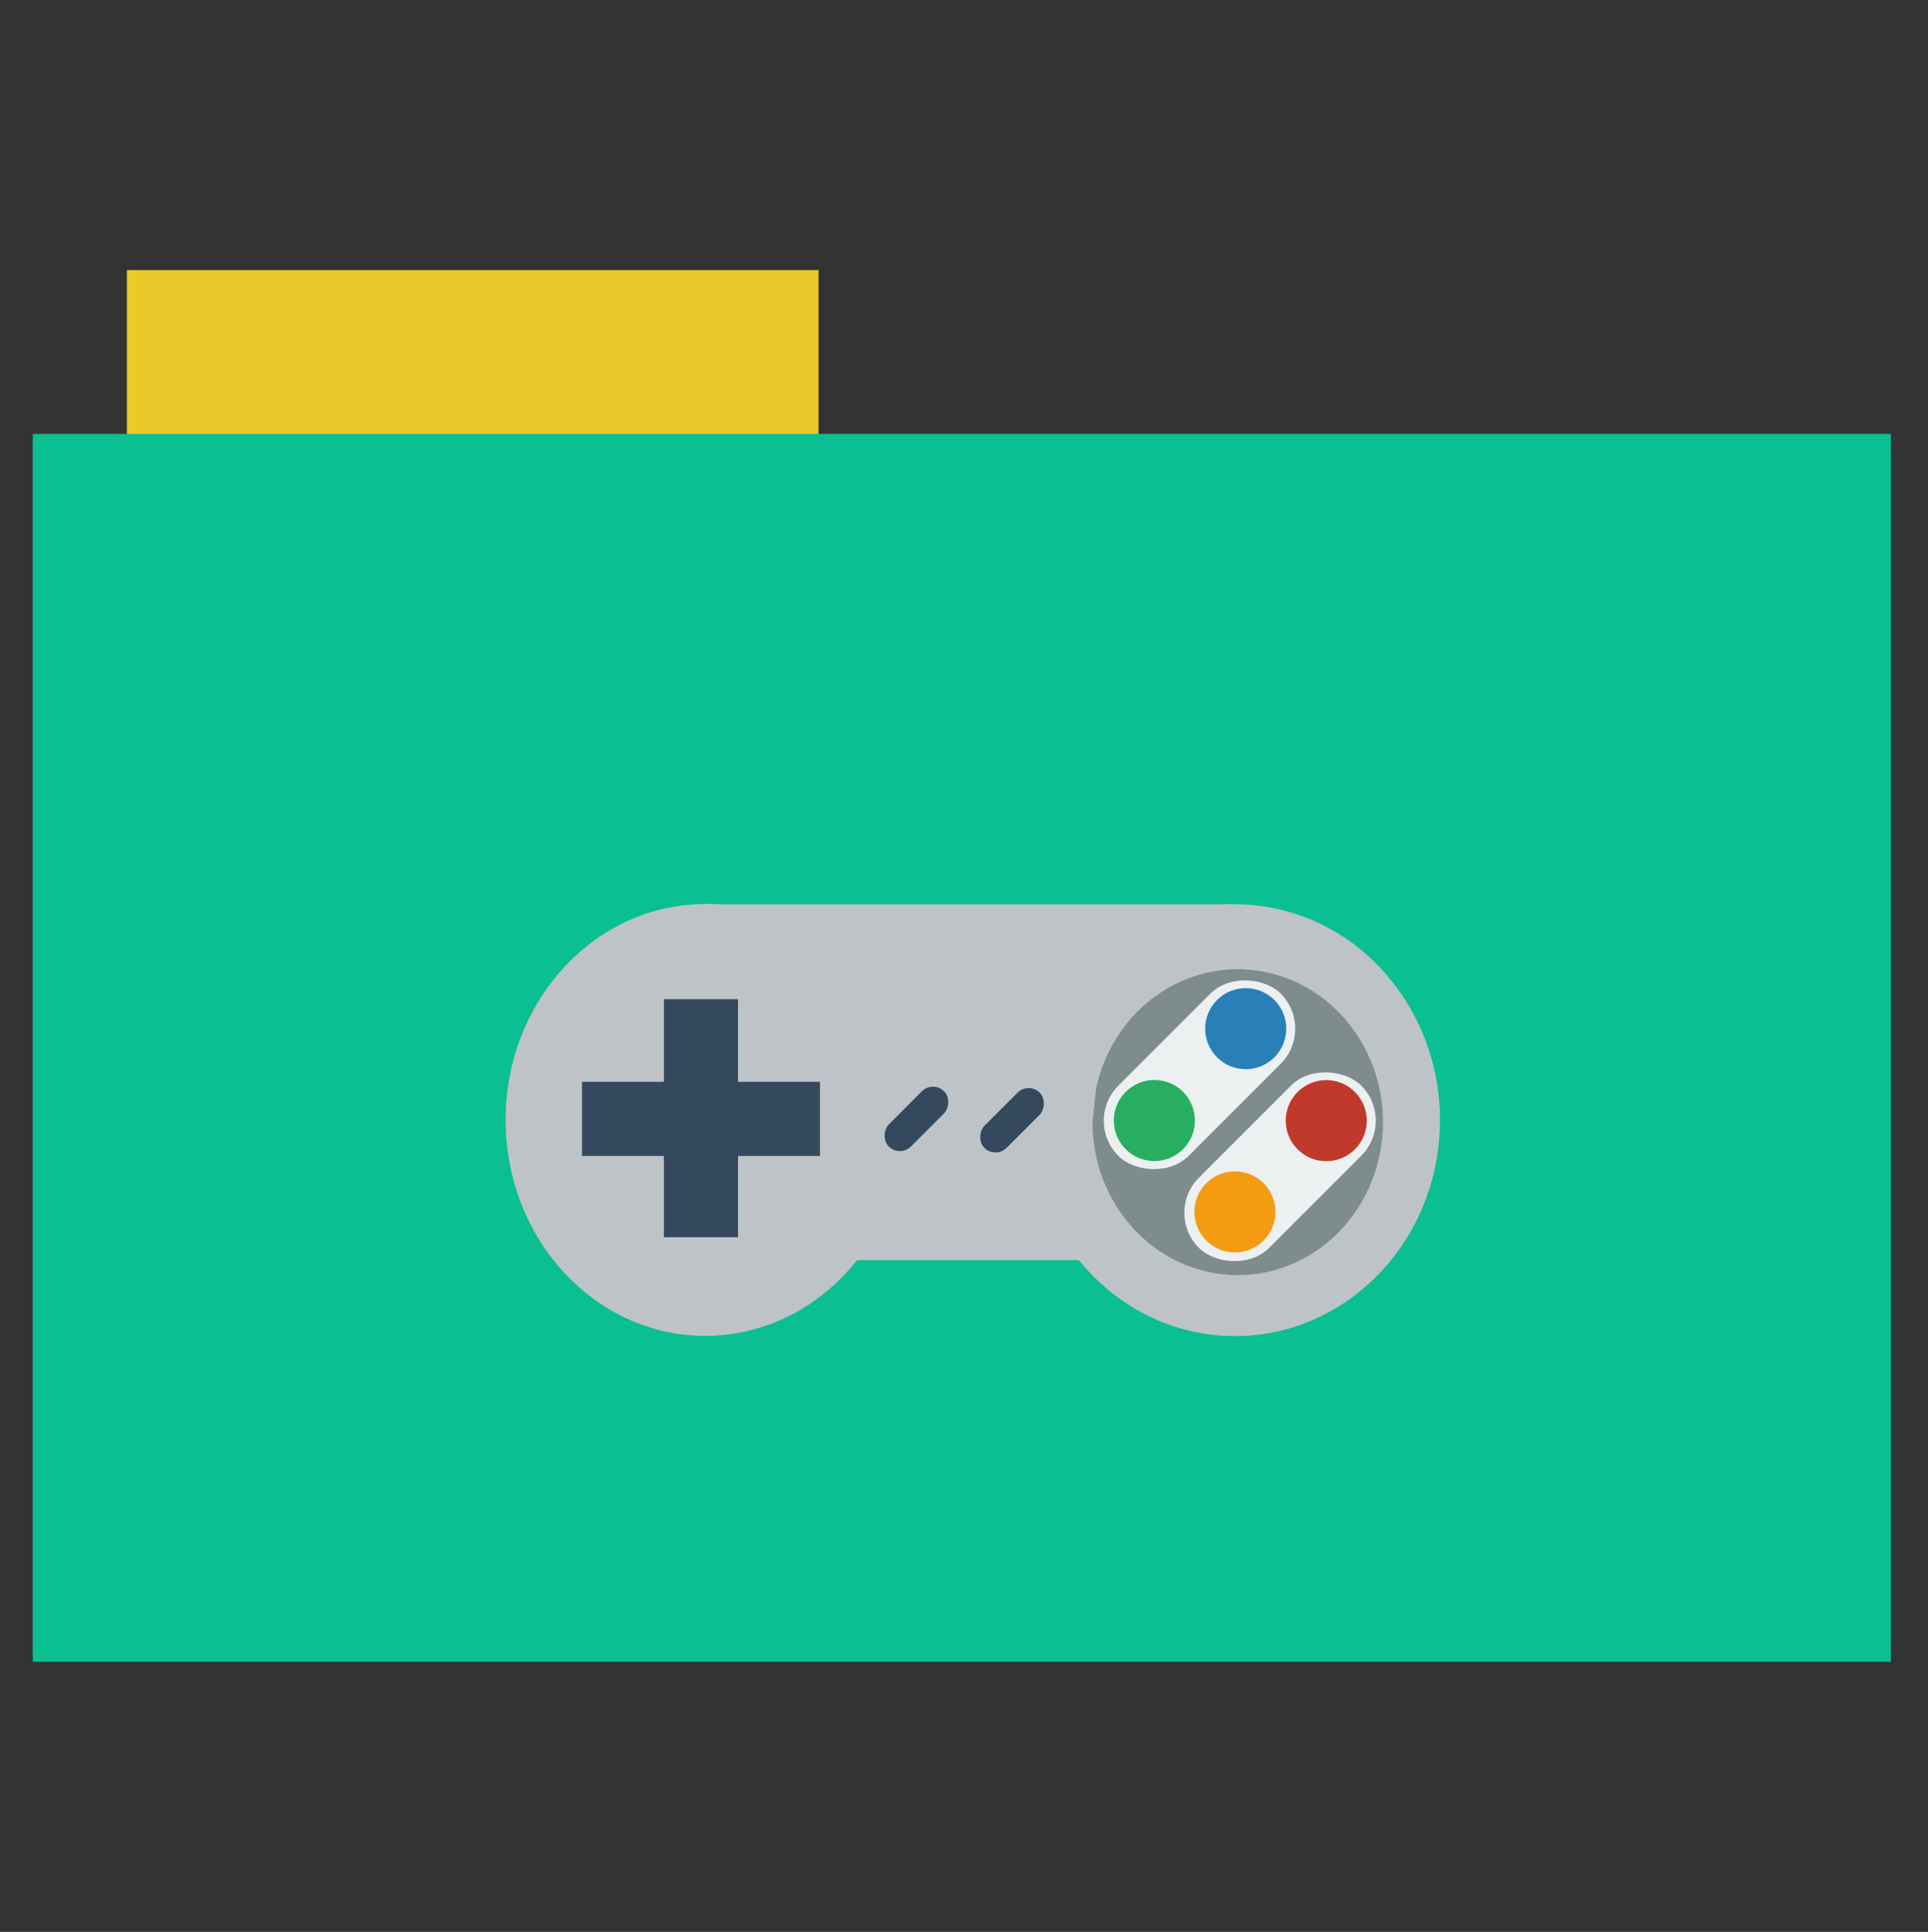<?xml version="1.0" encoding="UTF-8" standalone="no"?>
<svg xmlns="http://www.w3.org/2000/svg" version="1.1" width="512" height="513">
 <rect width="100%" height="100%" fill="#333333" stroke="none"/>
 <rect style="fill:#e8ca2a;fill-rule:evenodd;stroke:#000000;stroke-width:0;stroke-opacity:0;fill-opacity:1" width="183.68" height="44.561" x="33.69" y="71.73"/>
 <rect style="fill:#0ABF91;fill-rule:evenodd;stroke:#000000;stroke-width:0;fill-opacity:1" width="493.436" height="326.059" x="8.7" y="115.21"/>
 <g transform="matrix(5.427,0,0,5.427,127.797,161.128)">
  <rect height="17.412" width="25.926" stroke-miterlimit="2.013" transform="translate(10.82,14.557)" x="0" y="0" style="fill:#bdc3c7;fill-rule:evenodd;stroke:#003bc3;stroke-width:0;stroke-linecap:square;stroke-miterlimit:2.013"/>
  <path d="M 19.45,9.156 C 18.747,3.509 14.031,-0.517 8.79,0.054 3.548,0.625 -0.33,5.588 0.022,11.272 0.375,16.957 4.831,21.315 10.096,21.125 c 5.265,-0.191 9.442,-4.862 9.442,-10.559" stroke-miterlimit="2.013" transform="translate(1.193,14.542)" style="fill:#bdc3c7;fill-rule:evenodd;stroke:#003bc3;stroke-width:0;stroke-linecap:square;stroke-miterlimit:2.013"/>
  <path d="M 0,10.569 C 0.001,16.178 4.164,20.808 9.483,21.115 14.801,21.423 19.421,17.301 20.005,11.726 20.59,6.151 16.936,1.067 11.682,0.145 6.428,-0.777 1.406,2.785 0.242,8.258" stroke-miterlimit="2" transform="translate(26.849,14.553)" style="fill:#bdc3c7;fill-rule:evenodd;stroke:#003bc3;stroke-width:0;stroke-linecap:square;stroke-miterlimit:2"/>
  <path d="M 0,7.487 C 9.51459e-4,11.46 2.95,14.74 6.717,14.957 10.485,15.175 13.757,12.255 14.171,8.306 14.585,4.357 11.997,0.756 8.275,0.103 4.554,-0.55 0.996,1.973 0.172,5.85" stroke-miterlimit="2" transform="translate(29.912,17.733)" style="fill:#7f8c8d;fill-rule:evenodd;stroke:#003bc3;stroke-width:0;stroke-linecap:square;stroke-miterlimit:2"/>
  <rect height="11.644" width="3.627" stroke-miterlimit="2.013" transform="translate(8.938,19.201)" x="0" y="0" style="fill:#34495e;fill-rule:evenodd;stroke:#003bc3;stroke-width:0;stroke-linecap:square;stroke-miterlimit:2.013"/>
  <rect height="11.644" width="3.627" stroke-miterlimit="2" transform="matrix(0,1,-1,0,16.574,23.242)" x="0" y="0" style="fill:#34495e;fill-rule:evenodd;stroke:#003bc3;stroke-width:0;stroke-linecap:square;stroke-miterlimit:2"/>
  <rect ry=".765" rx=".765" height="3.824" width="1.53" stroke-miterlimit="2.013" transform="matrix(0.707,0.707,-0.707,0.707,22.106,23.164)" x="0" y="0" style="fill:#34495e;fill-rule:evenodd;stroke:#003bc3;stroke-width:0;stroke-linecap:square;stroke-miterlimit:2.013"/>
  <rect ry=".765" rx=".765" height="3.824" width="1.53" stroke-miterlimit="2" transform="matrix(0.707,0.707,-0.707,0.707,26.785,23.232)" x="0" y="0" style="fill:#34495e;fill-rule:evenodd;stroke:#003bc3;stroke-width:0;stroke-linecap:square;stroke-miterlimit:2"/>
  <rect ry="2.43" rx="2.43" height="4.86" width="11.233" stroke-miterlimit="2.013" transform="matrix(0.707,-0.707,0.707,0.707,29.459,25.15)" x="0" y="0" style="fill:#ecf0f1;fill-rule:evenodd;stroke:#003bc3;stroke-width:0;stroke-linecap:square;stroke-miterlimit:2.013"/>
  <path d="M 3.968,1.984 C 3.968,0.888 3.08,0 1.984,0 0.888,0 0,0.888 0,1.984 0,3.08 0.888,3.968 1.984,3.968 3.08,3.968 3.968,3.08 3.968,1.984" stroke-miterlimit="2" transform="matrix(0.707,-0.707,0.707,0.707,30.133,25.137)" style="fill:#27ae60;fill-rule:evenodd;stroke:#003bc3;stroke-width:0;stroke-linecap:square;stroke-miterlimit:2"/>
  <path d="M 3.968,1.984 C 3.968,0.888 3.08,0 1.984,0 0.888,0 0,0.888 0,1.984 0,3.08 0.888,3.968 1.984,3.968 3.08,3.968 3.968,3.08 3.968,1.984" stroke-miterlimit="2" transform="matrix(0.707,-0.707,0.707,0.707,34.603,20.642)" style="fill:#2980b9;fill-rule:evenodd;stroke:#003bc3;stroke-width:0;stroke-linecap:square;stroke-miterlimit:2"/>
  <rect ry="2.43" rx="2.43" height="4.86" width="11.233" stroke-miterlimit="2" transform="matrix(0.707,-0.707,0.707,0.707,33.4,29.651)" x="0" y="0" style="fill:#ecf0f1;fill-rule:evenodd;stroke:#003bc3;stroke-width:0;stroke-linecap:square;stroke-miterlimit:2"/>
  <path d="M 3.968,1.984 C 3.968,0.888 3.08,0 1.984,0 0.888,0 0,0.888 0,1.984 0,3.08 0.888,3.968 1.984,3.968 3.08,3.968 3.968,3.08 3.968,1.984" stroke-miterlimit="2" transform="matrix(0.707,-0.707,0.707,0.707,34.074,29.608)" style="fill:#f39c12;fill-rule:evenodd;stroke:#003bc3;stroke-width:0;stroke-linecap:square;stroke-miterlimit:2"/>
  <path d="M 3.968,1.984 C 3.968,0.888 3.08,0 1.984,0 0.888,0 0,0.888 0,1.984 0,3.08 0.888,3.968 1.984,3.968 3.08,3.968 3.968,3.08 3.968,1.984" stroke-miterlimit="2" transform="matrix(0.707,-0.707,0.707,0.707,38.544,25.143)" style="fill:#c0392b;fill-rule:evenodd;stroke:#003bc3;stroke-width:0;stroke-linecap:square;stroke-miterlimit:2"/>
 </g>
</svg>
